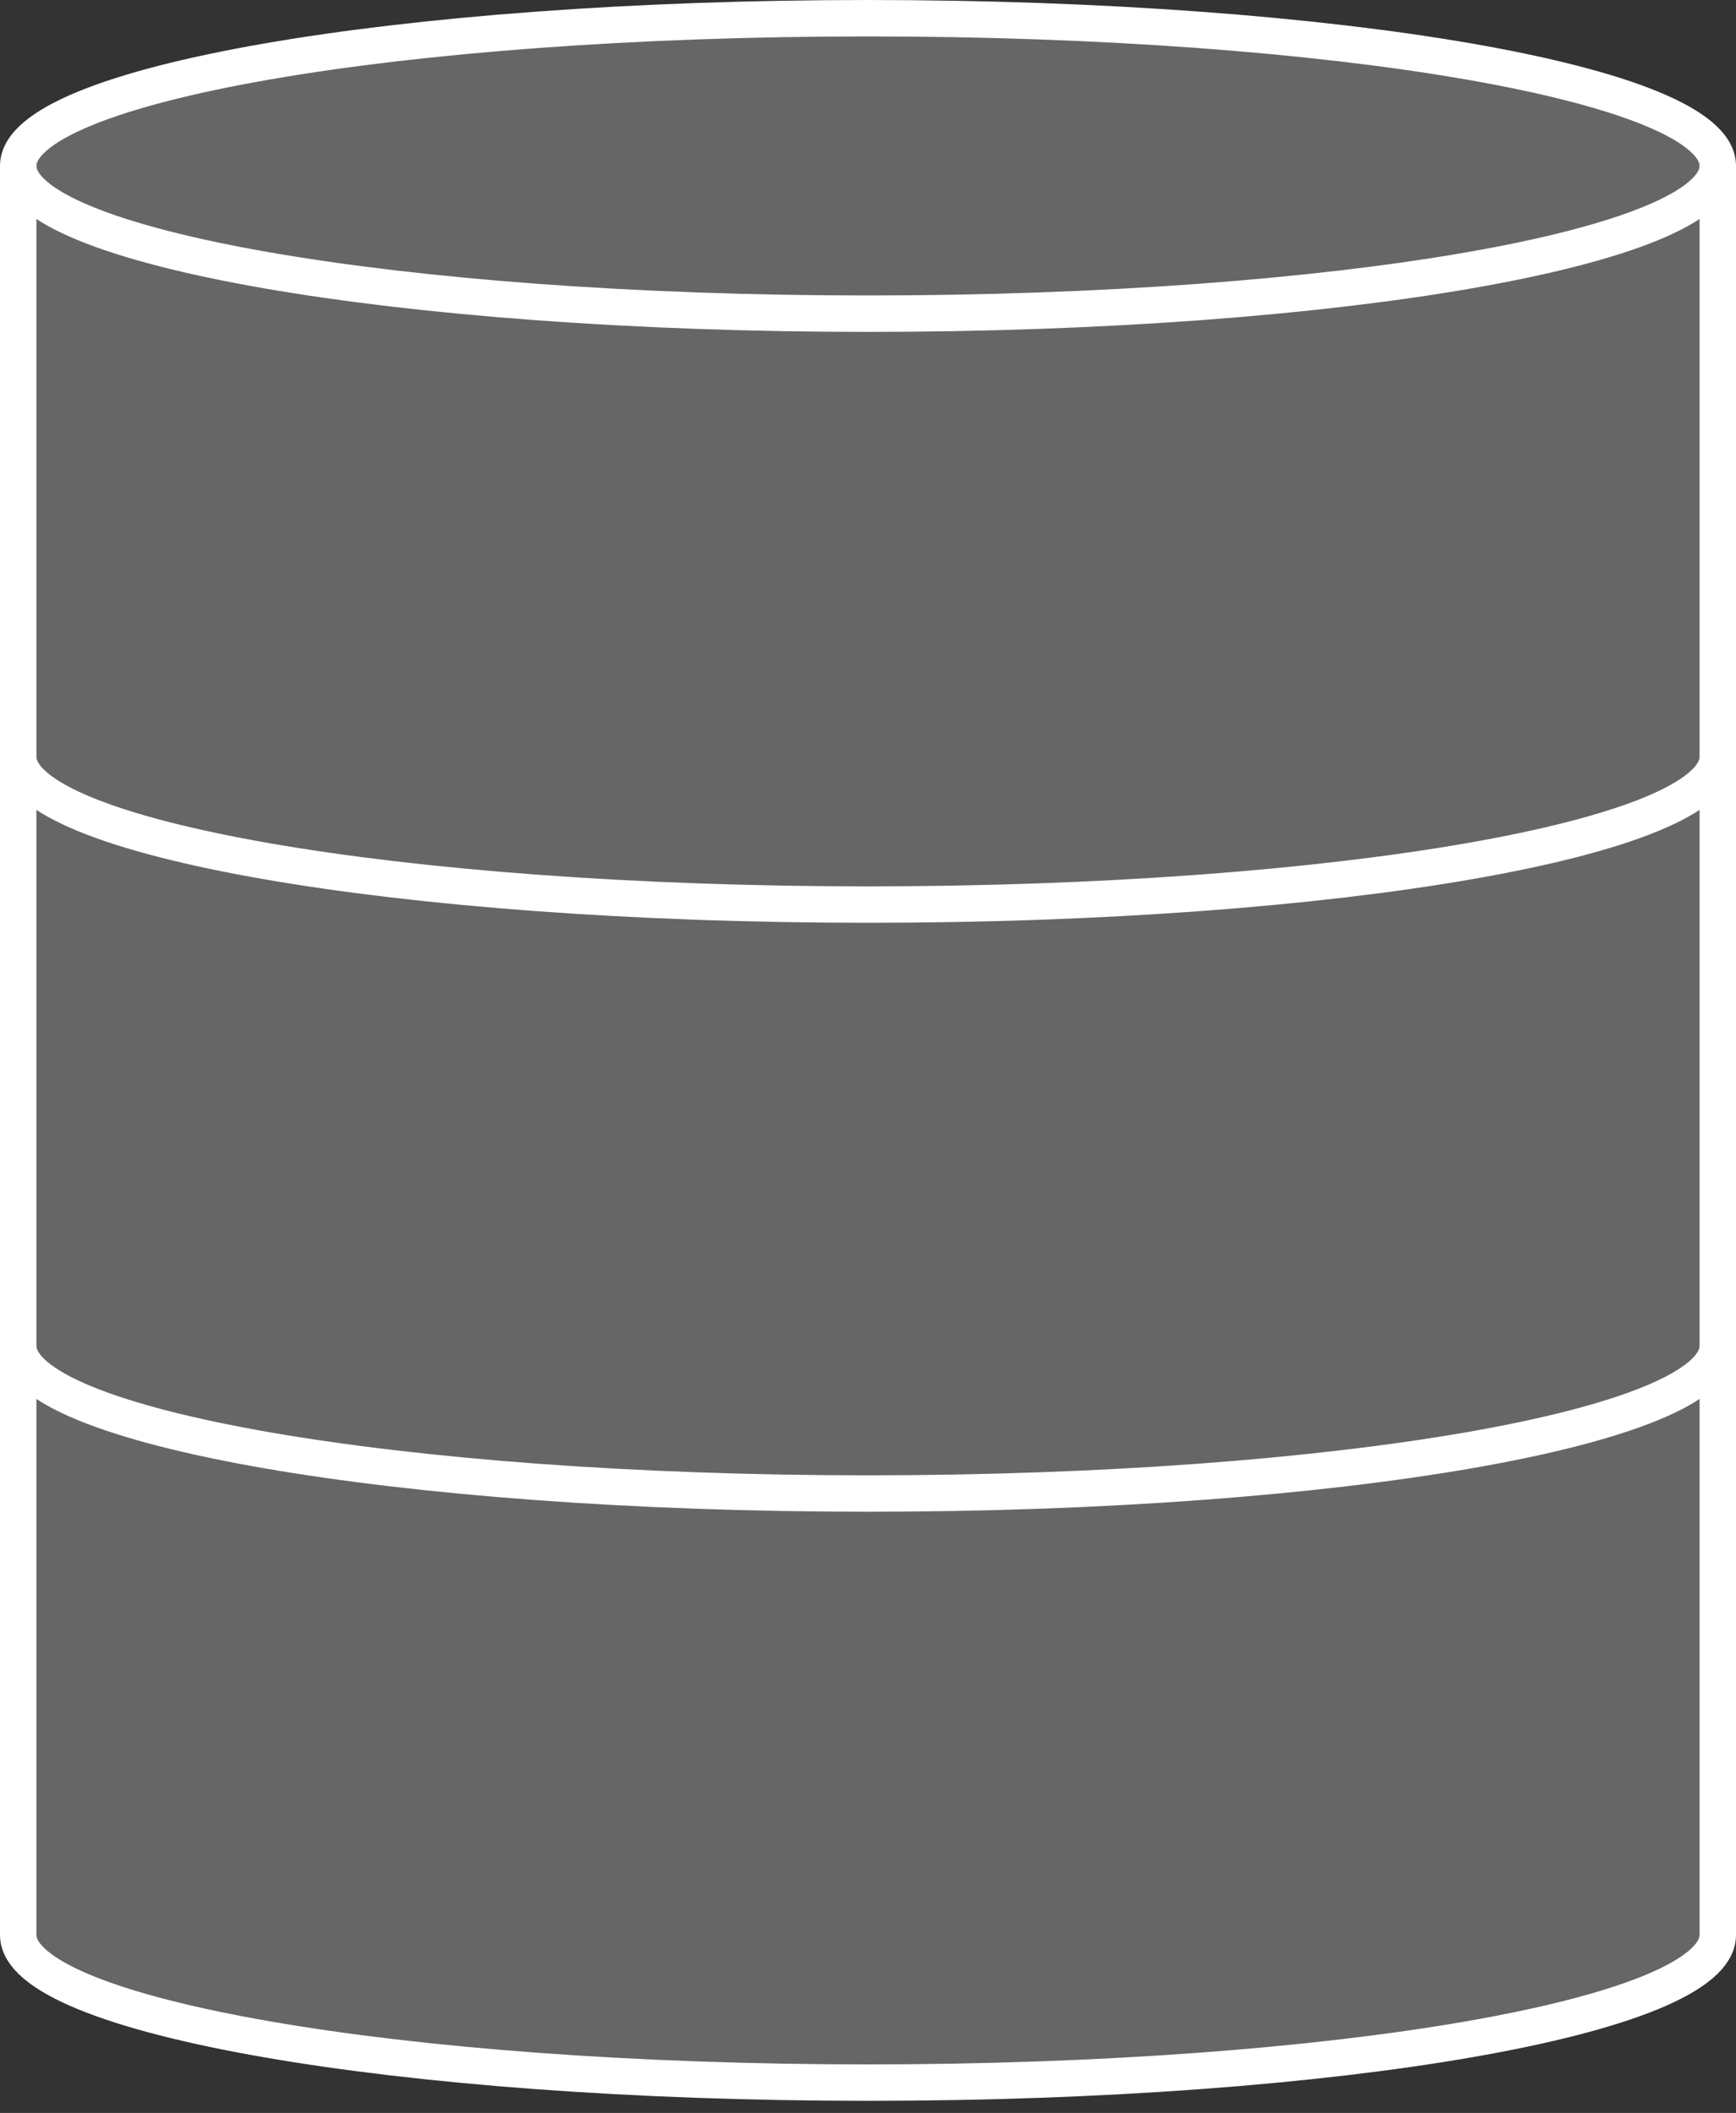 <svg host="65bd71144e" xmlns="http://www.w3.org/2000/svg" xmlns:xlink="http://www.w3.org/1999/xlink" version="1.1" width="143px" height="174px" viewBox="-0.5 -0.5 143 174" content="&lt;mxfile&gt;&lt;diagram id=&quot;dEtSK-sifGbha0X227S2&quot; name=&quot;Page-1&quot;&gt;7ZVNc4MgEIZ/jVcHRfy4xibppScPPVMlwhTFwU00/fVFxajNZKaXTi/h4CzP7rIsL4MOTqv+qGnD31TBpOOjonfwi+P7sRea7wCuEwgImUCpRTEhbwGZ+GIWIkvPomDtJhCUkiCaLcxVXbMcNoxqrbpt2EnJbdWGluwOZDmV9/RdFMBtFwgt/JWJksMPR0XnWAtaTgvVrRDeOzjVSsFkVX3K5HB087FMeYcH3tu+NKvhNwk4njIuVJ5tb3ZjcJ2bbUGrz1uf2ME7DpU0pmdM00AzxFV9OSjtnqTqck41uAUF+kFb49x1XADLGpoPkZ2JM+wkpEyVVHosgsNxDAuO1VaewziMx4gJVNRs4MjM73u17V+YBtavkO39yFTFQF9NyOzFVgd7D0kSucgLCPZQgEmC7YLdorEX2Ay+0jfy3SQmQRgnJAxQGNtDpfaWlbe6ixLGsGI8ECZ5CrMWJohdgiI/JMT3oiQk/ybMXOYpzCTM/LT9vRRmujyMo2/1c8H7bw==&lt;/diagram&gt;&lt;/mxfile&gt;">
    <rect x="-0.5" y="-0.5" width="143" height="174" fill="#333333" stroke="none"/>
    <defs/>
    <g>
        <path d="M 1 158.84 L 1 110.18 C 1 103.46 32.34 98.01 71 98.01 C 109.66 98.01 141 103.46 141 110.18 L 141 158.84 C 141 165.55 109.66 171 71 171 C 32.34 171 1 165.55 1 158.84 Z" fill="#666666" stroke="#ffffff" stroke-width="3" stroke-miterlimit="10" pointer-events="all"/>
        <path d="M 1 110.18 C 1 116.9 32.34 122.34 71 122.34 C 109.66 122.34 141 116.9 141 110.18" fill="none" stroke="#ffffff" stroke-width="3" stroke-miterlimit="10" pointer-events="all"/>
        <path d="M 1 110.33 L 1 61.67 C 1 54.95 32.34 49.51 71 49.51 C 109.66 49.51 141 54.95 141 61.67 L 141 110.33 C 141 117.05 109.66 122.49 71 122.49 C 32.34 122.49 1 117.05 1 110.33 Z" fill="#666666" stroke="#ffffff" stroke-width="3" stroke-miterlimit="10" pointer-events="all"/>
        <path d="M 1 61.67 C 1 68.39 32.34 73.84 71 73.84 C 109.66 73.84 141 68.39 141 61.67" fill="none" stroke="#ffffff" stroke-width="3" stroke-miterlimit="10" pointer-events="all"/>
        <path d="M 1 61.82 L 1 13.16 C 1 6.45 32.34 1 71 1 C 109.66 1 141 6.45 141 13.16 L 141 61.82 C 141 68.54 109.66 73.99 71 73.99 C 32.34 73.99 1 68.54 1 61.82 Z" fill="#666666" stroke="#ffffff" stroke-width="3" stroke-miterlimit="10" pointer-events="all"/>
        <path d="M 1 13.16 C 1 19.88 32.34 25.33 71 25.33 C 109.66 25.33 141 19.88 141 13.16" fill="none" stroke="#ffffff" stroke-width="3" stroke-miterlimit="10" pointer-events="all"/>
    </g>
</svg>
